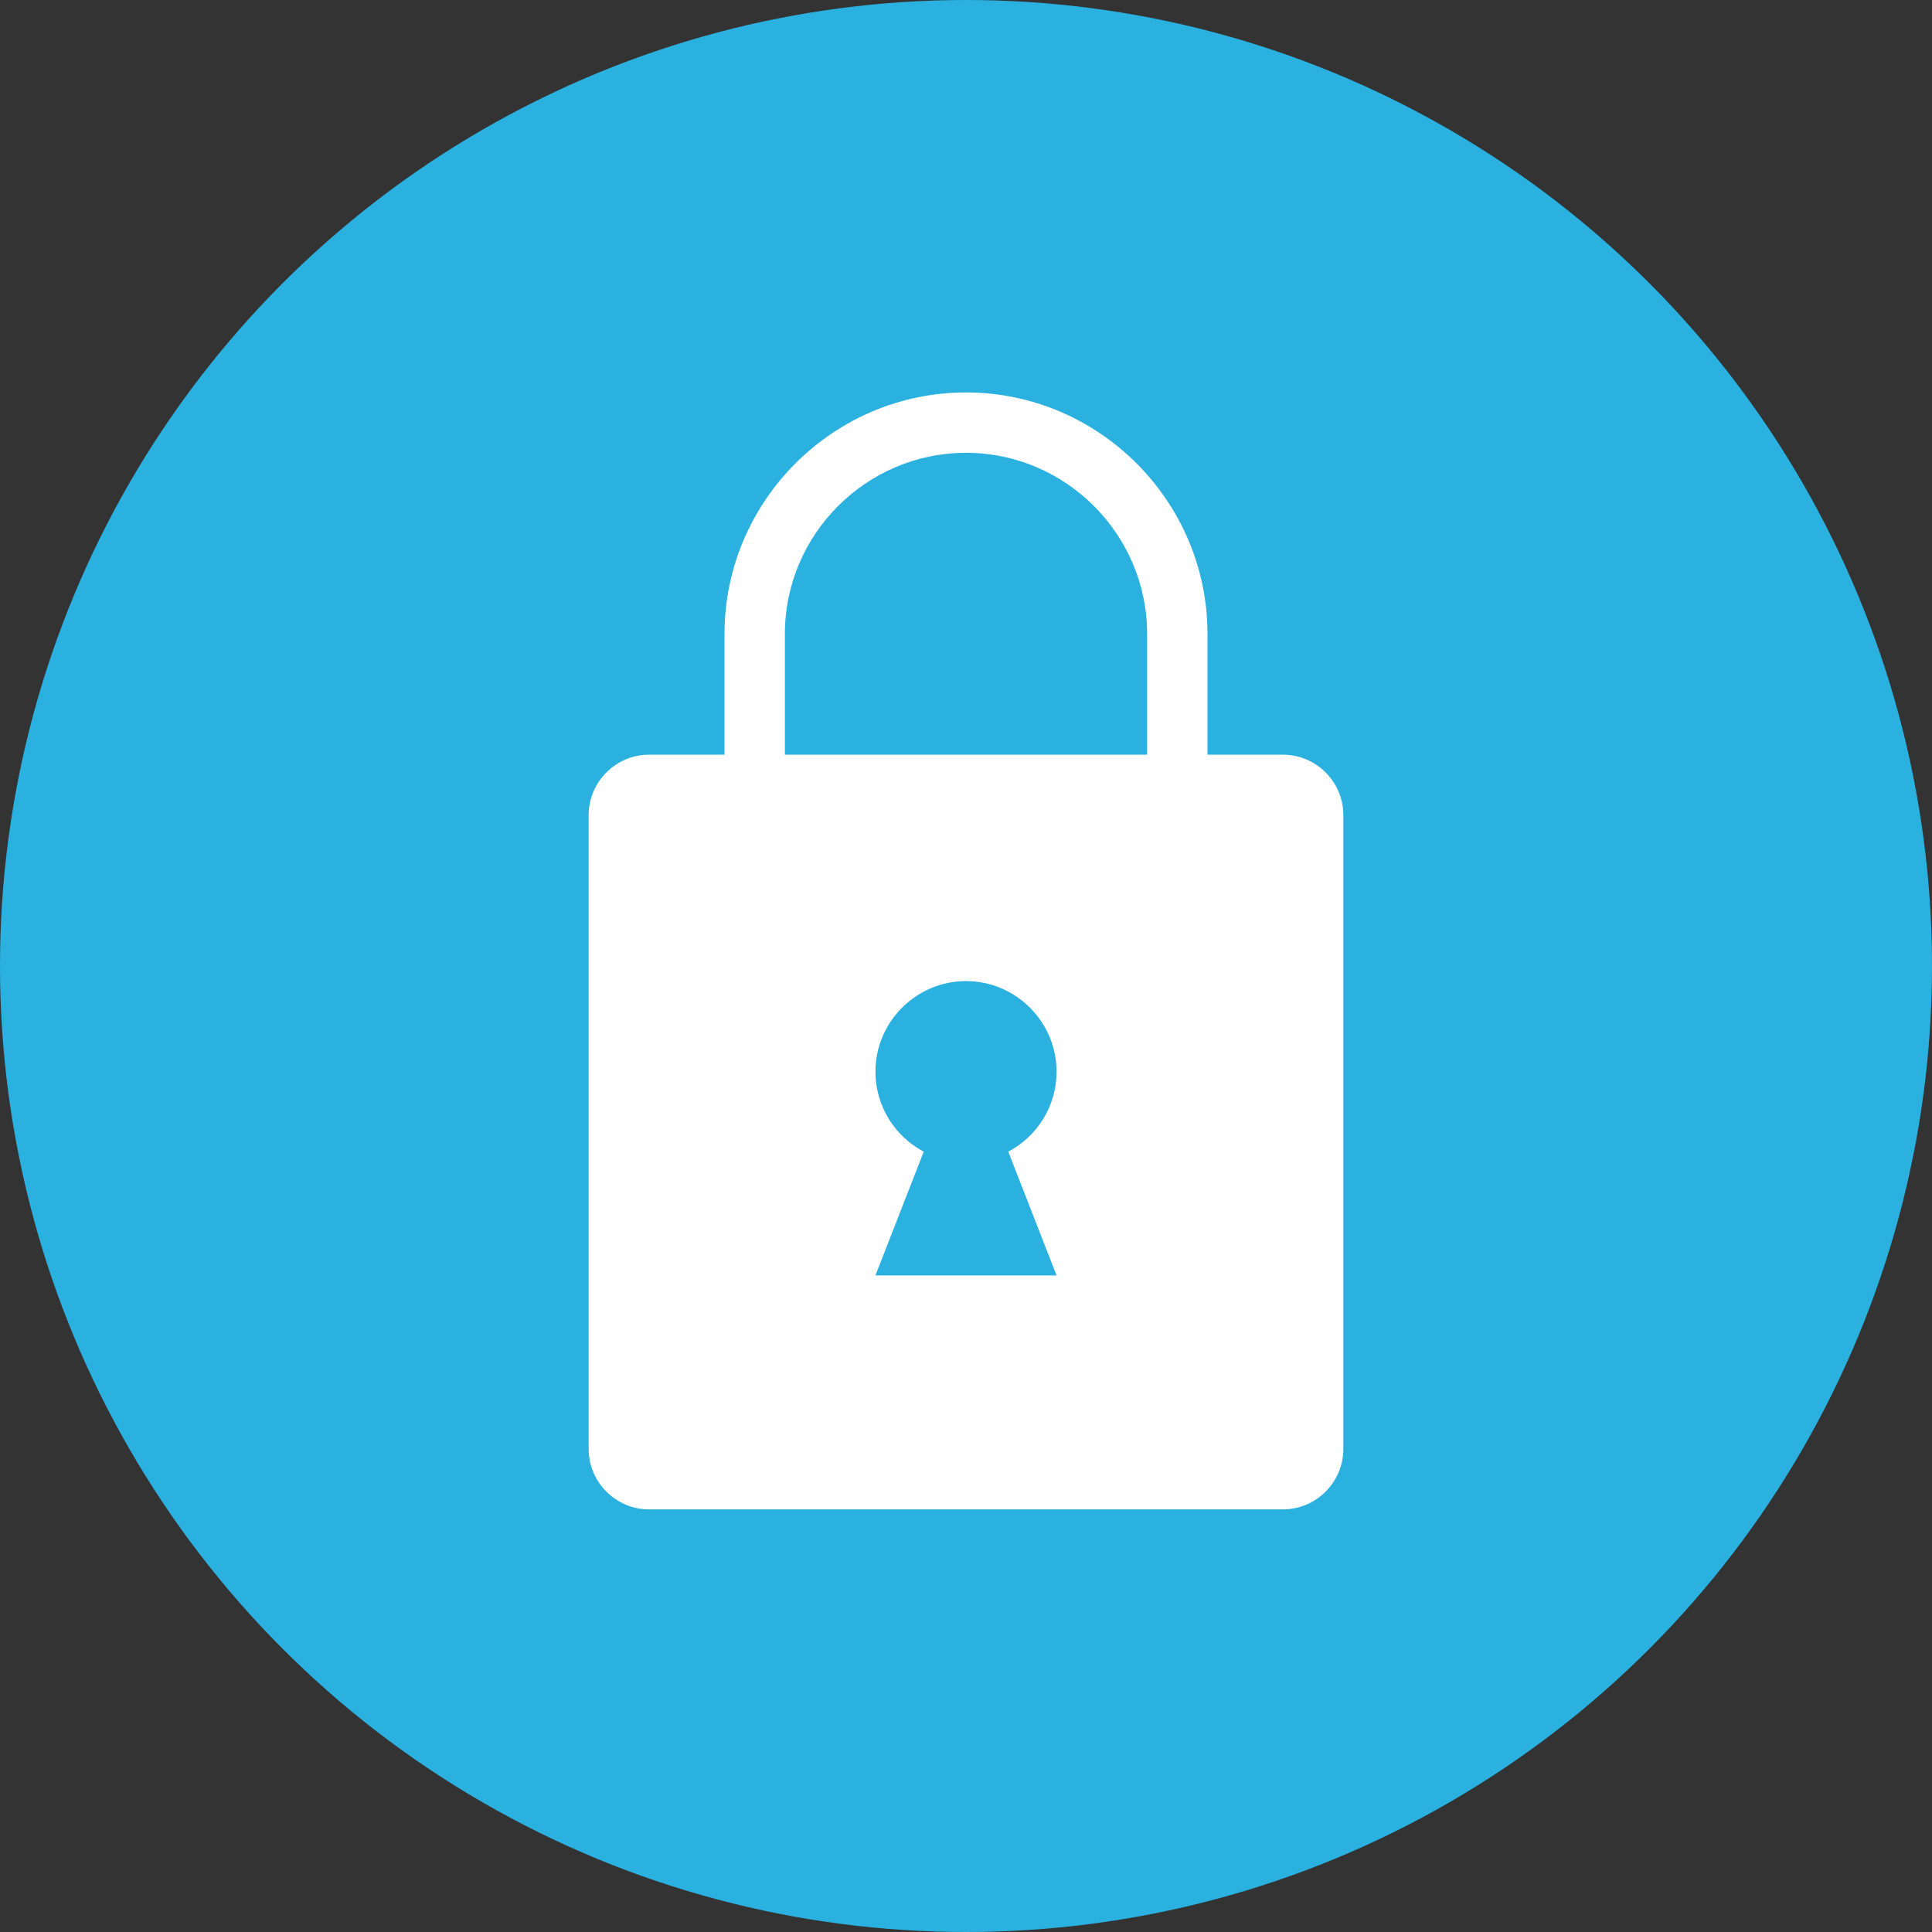 <?xml version="1.0" ?><svg id="Layer_1" style="enable-background:new 0 0 128 128;" version="1.1" viewBox="0 0 128 128" xml:space="preserve" xmlns="http://www.w3.org/2000/svg" xmlns:xlink="http://www.w3.org/1999/xlink"><rect x="0" y="0" width="128" height="128" fill="#333333" stroke="none"/><style type="text/css">
	<!-- .st0{fill:#267CB5;} -->
	.st0{fill:#2AB1E0;}
	.st1{fill:#FFFFFF;}
</style><g><circle class="st0" cx="64" cy="64" r="64"/></g><path class="st1" d="M85,50h-5v-8c0-8.8-7.2-16-16-16s-16,7.2-16,16v8h-5c-2.2,0-4,1.8-4,4v42c0,2.2,1.8,4,4,4h42c2.2,0,4-1.8,4-4  V54C89,51.8,87.2,50,85,50z M70,84.5H58l3.2-8.2c-1.9-1-3.2-3-3.2-5.3c0-3.3,2.7-6,6-6c3.3,0,6,2.7,6,6c0,2.3-1.3,4.3-3.2,5.3  L70,84.5z M76,50H52v-8c0-6.6,5.4-12,12-12s12,5.4,12,12V50z"/></svg>